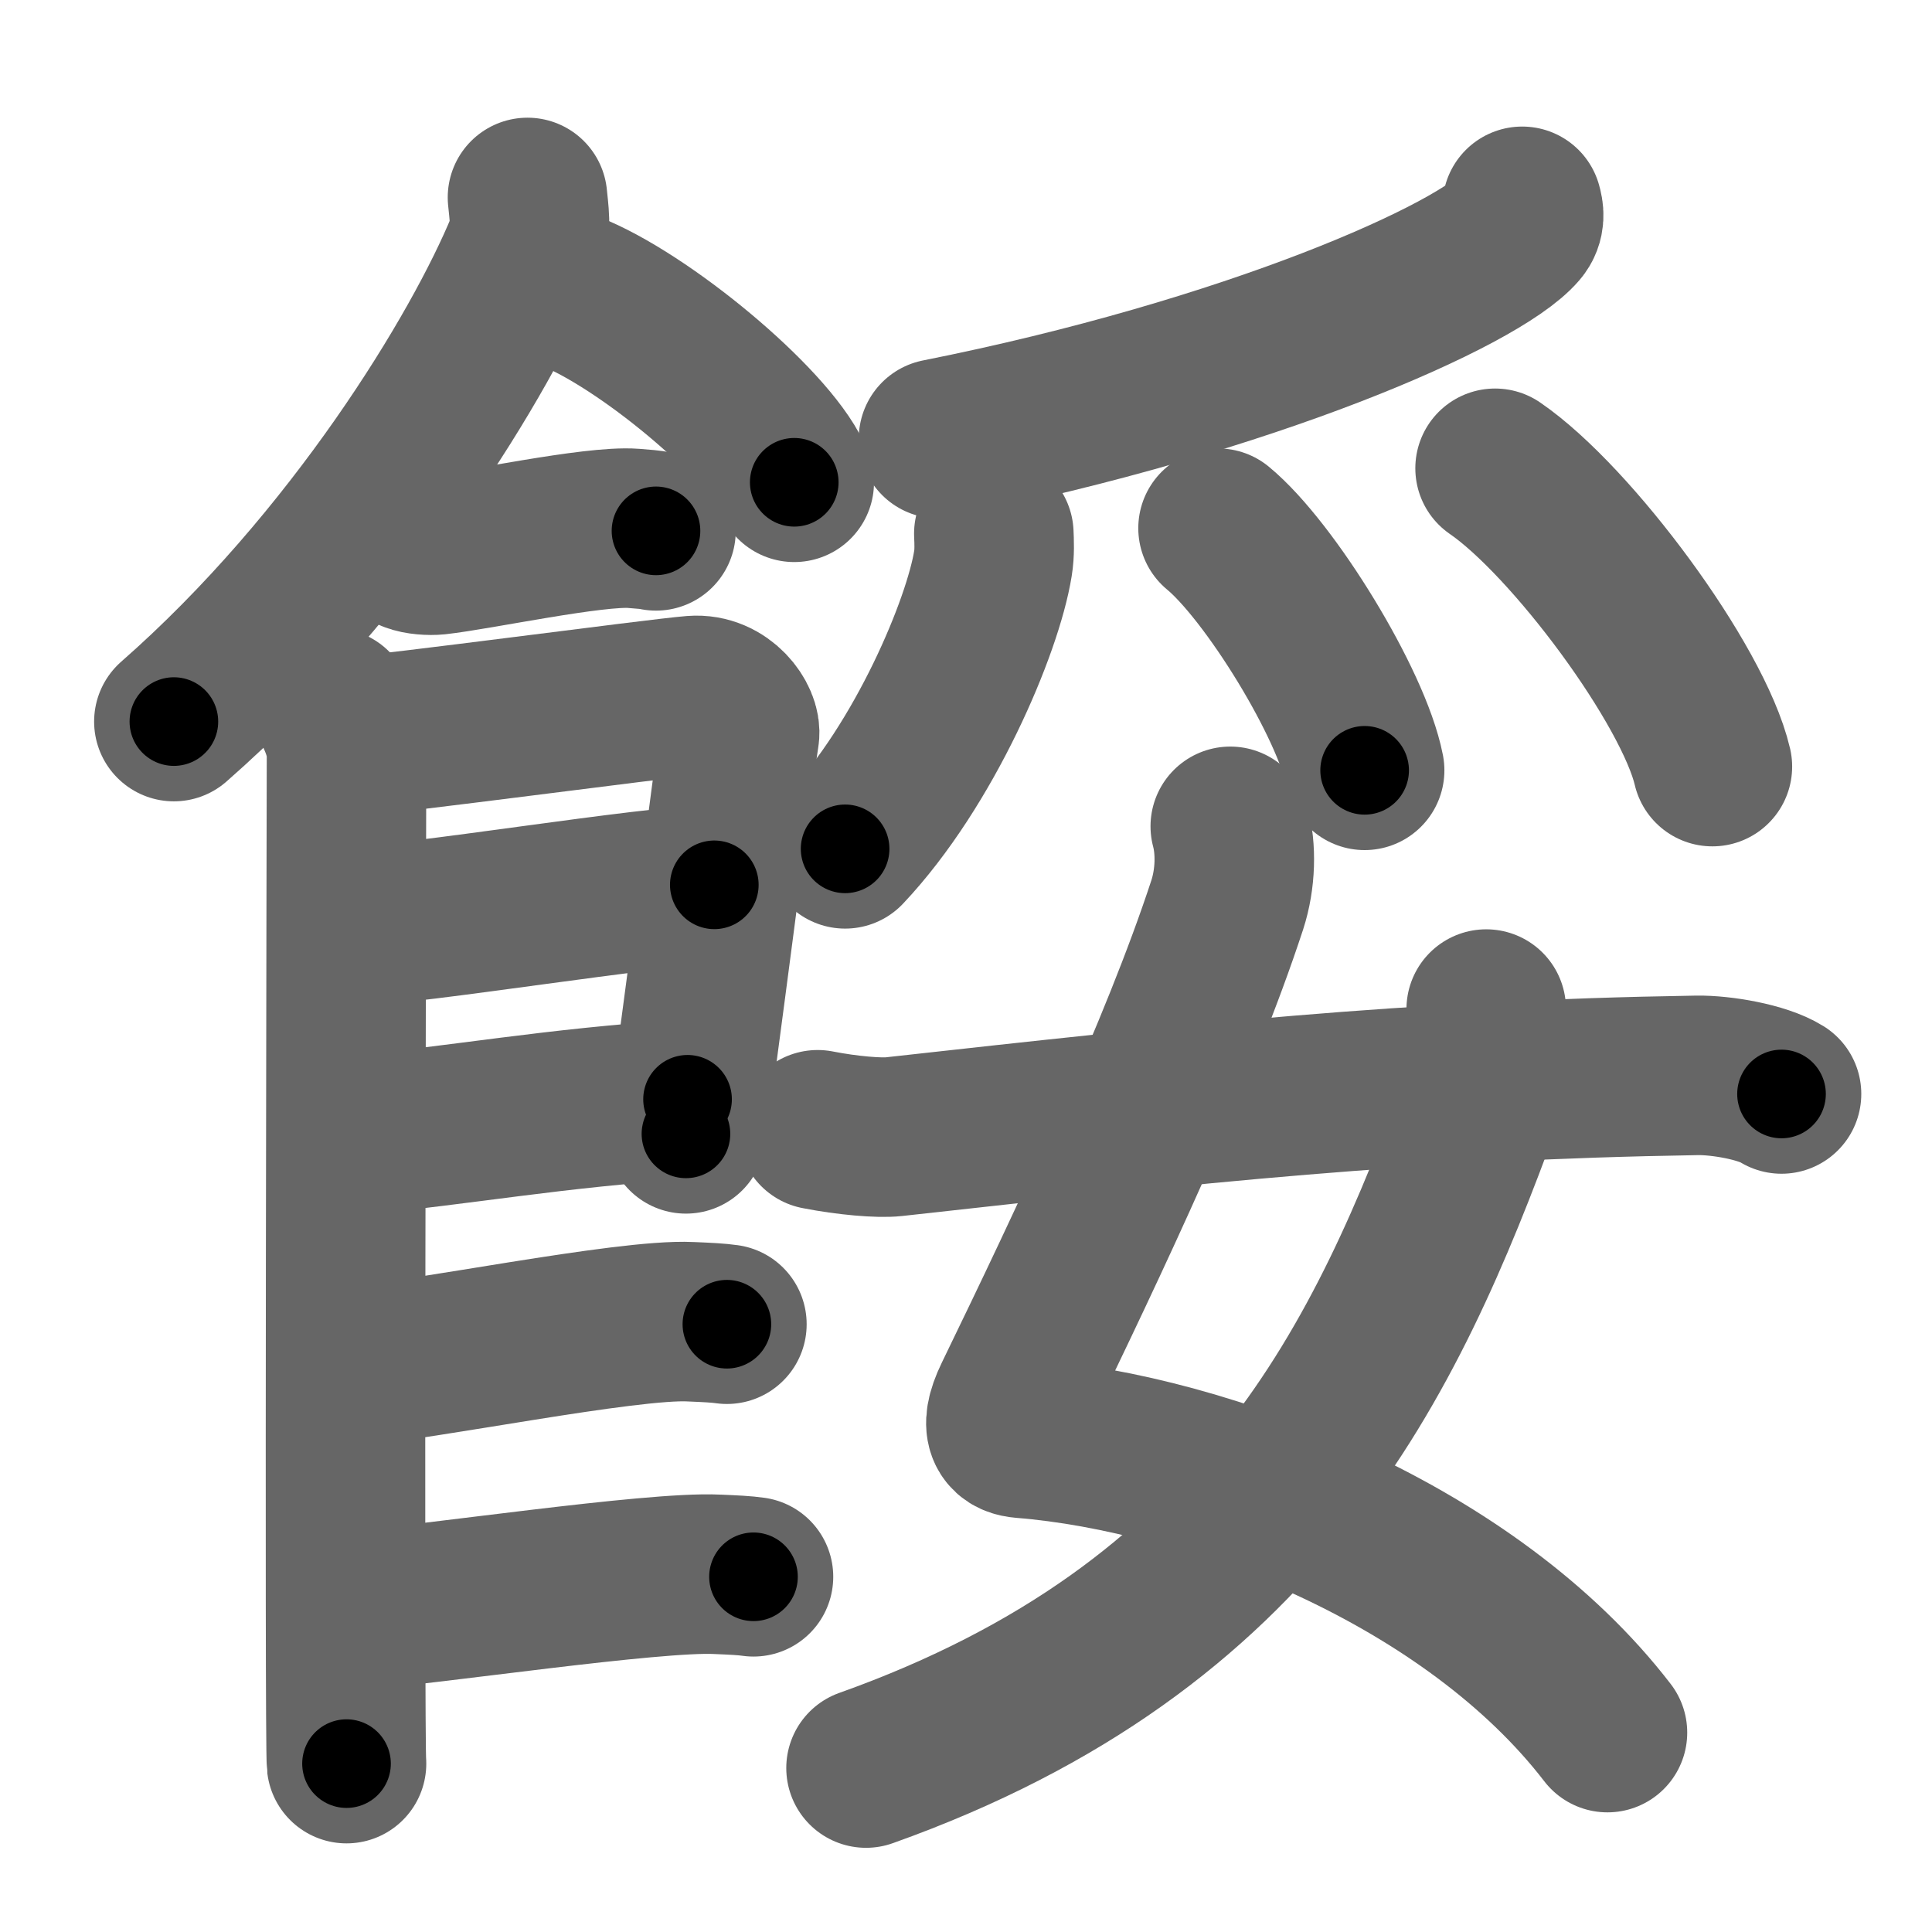 <svg xmlns="http://www.w3.org/2000/svg" width="109" height="109" viewBox="0 0 109 109" id="9912"><g fill="none" stroke="#666" stroke-width="9" stroke-linecap="round" stroke-linejoin="round"><g><g><path d="M29.76,11.14c0.06,0.69,0.27,1.83-0.11,2.75c-2.49,6.06-9.67,17.9-19.84,26.82" /><path d="M32.52,16.58c4.34,1.88,11.21,7.72,12.29,10.63" /><path d="M23.25,31.16c0.36,0.15,1.02,0.19,1.39,0.15c2.3-0.25,8.87-1.67,11.1-1.5c0.6,0.05,0.96,0.07,1.27,0.14" /><path d="M18.77,39.94c0.39,0.78,0.78,1.68,0.78,2.72c0,1.04-0.13,55.79,0,56.84" /><path d="M19.69,41.57c2.2-0.13,17.41-2.17,19.42-2.33c1.67-0.13,2.74,1.45,2.61,2.22c-0.26,1.57-2.47,19.04-3.02,22.51" /><path d="M20.08,52.23c2.97,0,16.86-2.31,20.22-2.31" /><path d="M19.94,64.06C26,63.5,31.25,62.5,38.79,62.02" /><path d="M19.89,77.06c3.73-0.25,15.46-2.67,19.07-2.49c0.97,0.04,1.56,0.07,2.05,0.14" /><path d="M20.39,90.81c3.73-0.25,16.46-2.17,20.07-1.99c0.97,0.04,1.56,0.07,2.05,0.14" /></g><g><g><path d="M85.88,11.64c0.09,0.31,0.19,0.8-0.19,1.24c-2.24,2.62-15.12,8.36-32.74,11.87" /><path d="M56.07,30.11c0.02,0.42,0.05,1.08-0.05,1.68c-0.57,3.55-3.85,11.34-8.34,16.1" /><path d="M68.72,29.8c2.92,2.41,7.54,9.92,8.27,13.66" /><path d="M84.35,26.42c4.33,2.97,11.18,12.21,12.26,16.83" /></g><g><path d="M69.41,46.62c0.34,1.27,0.31,2.95-0.17,4.43c-2.69,8.21-7.75,18.92-12.05,27.78c-0.94,1.93-0.19,2.26,0.52,2.32C68.25,82,83,87.75,90.69,97.75" /><path d="M83.85,56.93c0.1,1.02,0.31,3.56-0.21,4.98C78.2,76.8,71.23,91.78,48.86,99.75" /><path d="M46.13,63.74c1.68,0.33,3.48,0.48,4.29,0.39c17.02-1.89,29.07-3.2,45.33-3.46c1.35-0.02,3.67,0.37,4.76,1.05" /></g></g></g></g><g fill="none" stroke="#000" stroke-width="5" stroke-linecap="round" stroke-linejoin="round"><g><g><path d="M29.76,11.14c0.06,0.69,0.27,1.83-0.11,2.75c-2.49,6.06-9.67,17.9-19.84,26.82" stroke-dasharray="36.387" stroke-dashoffset="36.387"><animate attributeName="stroke-dashoffset" values="36.387;36.387;0" dur="0.364s" fill="freeze" begin="0s;9912.click" /></path><path d="M32.52,16.58c4.34,1.88,11.21,7.72,12.29,10.63" stroke-dasharray="16.484" stroke-dashoffset="16.484"><animate attributeName="stroke-dashoffset" values="16.484" fill="freeze" begin="9912.click" /><animate attributeName="stroke-dashoffset" values="16.484;16.484;0" keyTimes="0;0.688;1" dur="0.529s" fill="freeze" begin="0s;9912.click" /></path><path d="M23.25,31.16c0.36,0.15,1.02,0.19,1.39,0.15c2.3-0.25,8.87-1.67,11.1-1.5c0.6,0.05,0.96,0.07,1.27,0.14" stroke-dasharray="13.903" stroke-dashoffset="13.903"><animate attributeName="stroke-dashoffset" values="13.903" fill="freeze" begin="9912.click" /><animate attributeName="stroke-dashoffset" values="13.903;13.903;0" keyTimes="0;0.792;1" dur="0.668s" fill="freeze" begin="0s;9912.click" /></path><path d="M18.77,39.94c0.39,0.78,0.78,1.68,0.78,2.72c0,1.04-0.13,55.79,0,56.84" stroke-dasharray="59.698" stroke-dashoffset="59.698"><animate attributeName="stroke-dashoffset" values="59.698" fill="freeze" begin="9912.click" /><animate attributeName="stroke-dashoffset" values="59.698;59.698;0" keyTimes="0;0.528;1" dur="1.265s" fill="freeze" begin="0s;9912.click" /></path><path d="M19.69,41.57c2.2-0.13,17.41-2.17,19.42-2.33c1.67-0.13,2.74,1.45,2.61,2.22c-0.26,1.57-2.47,19.04-3.02,22.51" stroke-dasharray="46.098" stroke-dashoffset="46.098"><animate attributeName="stroke-dashoffset" values="46.098" fill="freeze" begin="9912.click" /><animate attributeName="stroke-dashoffset" values="46.098;46.098;0" keyTimes="0;0.733;1" dur="1.726s" fill="freeze" begin="0s;9912.click" /></path><path d="M20.08,52.23c2.97,0,16.86-2.31,20.22-2.31" stroke-dasharray="20.36" stroke-dashoffset="20.36"><animate attributeName="stroke-dashoffset" values="20.36" fill="freeze" begin="9912.click" /><animate attributeName="stroke-dashoffset" values="20.36;20.36;0" keyTimes="0;0.894;1" dur="1.93s" fill="freeze" begin="0s;9912.click" /></path><path d="M19.94,64.06C26,63.5,31.25,62.5,38.79,62.02" stroke-dasharray="18.964" stroke-dashoffset="18.964"><animate attributeName="stroke-dashoffset" values="18.964" fill="freeze" begin="9912.click" /><animate attributeName="stroke-dashoffset" values="18.964;18.964;0" keyTimes="0;0.91;1" dur="2.12s" fill="freeze" begin="0s;9912.click" /></path><path d="M19.89,77.06c3.73-0.25,15.46-2.67,19.07-2.49c0.97,0.04,1.56,0.07,2.05,0.14" stroke-dasharray="21.304" stroke-dashoffset="21.304"><animate attributeName="stroke-dashoffset" values="21.304" fill="freeze" begin="9912.click" /><animate attributeName="stroke-dashoffset" values="21.304;21.304;0" keyTimes="0;0.909;1" dur="2.333s" fill="freeze" begin="0s;9912.click" /></path><path d="M20.39,90.81c3.73-0.25,16.46-2.17,20.07-1.99c0.97,0.04,1.56,0.07,2.05,0.14" stroke-dasharray="22.235" stroke-dashoffset="22.235"><animate attributeName="stroke-dashoffset" values="22.235" fill="freeze" begin="9912.click" /><animate attributeName="stroke-dashoffset" values="22.235;22.235;0" keyTimes="0;0.913;1" dur="2.555s" fill="freeze" begin="0s;9912.click" /></path></g><g><g><path d="M85.88,11.64c0.09,0.31,0.19,0.8-0.19,1.24c-2.24,2.62-15.12,8.36-32.74,11.87" stroke-dasharray="36.413" stroke-dashoffset="36.413"><animate attributeName="stroke-dashoffset" values="36.413" fill="freeze" begin="9912.click" /><animate attributeName="stroke-dashoffset" values="36.413;36.413;0" keyTimes="0;0.875;1" dur="2.919s" fill="freeze" begin="0s;9912.click" /></path><path d="M56.07,30.11c0.02,0.42,0.05,1.08-0.05,1.68c-0.57,3.55-3.85,11.34-8.34,16.1" stroke-dasharray="20.012" stroke-dashoffset="20.012"><animate attributeName="stroke-dashoffset" values="20.012" fill="freeze" begin="9912.click" /><animate attributeName="stroke-dashoffset" values="20.012;20.012;0" keyTimes="0;0.936;1" dur="3.119s" fill="freeze" begin="0s;9912.click" /></path><path d="M68.72,29.8c2.92,2.41,7.54,9.92,8.27,13.66" stroke-dasharray="16.148" stroke-dashoffset="16.148"><animate attributeName="stroke-dashoffset" values="16.148" fill="freeze" begin="9912.click" /><animate attributeName="stroke-dashoffset" values="16.148;16.148;0" keyTimes="0;0.951;1" dur="3.28s" fill="freeze" begin="0s;9912.click" /></path><path d="M84.35,26.42c4.33,2.97,11.18,12.21,12.26,16.83" stroke-dasharray="21.094" stroke-dashoffset="21.094"><animate attributeName="stroke-dashoffset" values="21.094" fill="freeze" begin="9912.click" /><animate attributeName="stroke-dashoffset" values="21.094;21.094;0" keyTimes="0;0.94;1" dur="3.491s" fill="freeze" begin="0s;9912.click" /></path></g><g><path d="M69.41,46.62c0.34,1.27,0.31,2.95-0.17,4.43c-2.69,8.21-7.75,18.92-12.05,27.78c-0.94,1.93-0.19,2.26,0.52,2.32C68.25,82,83,87.75,90.69,97.75" stroke-dasharray="75.653" stroke-dashoffset="75.653"><animate attributeName="stroke-dashoffset" values="75.653" fill="freeze" begin="9912.click" /><animate attributeName="stroke-dashoffset" values="75.653;75.653;0" keyTimes="0;0.86;1" dur="4.06s" fill="freeze" begin="0s;9912.click" /></path><path d="M83.85,56.93c0.1,1.02,0.31,3.56-0.21,4.98C78.2,76.8,71.23,91.78,48.86,99.75" stroke-dasharray="58.517" stroke-dashoffset="58.517"><animate attributeName="stroke-dashoffset" values="58.517" fill="freeze" begin="9912.click" /><animate attributeName="stroke-dashoffset" values="58.517;58.517;0" keyTimes="0;0.874;1" dur="4.645s" fill="freeze" begin="0s;9912.click" /></path><path d="M46.13,63.74c1.68,0.33,3.48,0.48,4.29,0.39c17.02-1.89,29.07-3.2,45.33-3.46c1.35-0.02,3.67,0.37,4.76,1.05" stroke-dasharray="54.724" stroke-dashoffset="54.724"><animate attributeName="stroke-dashoffset" values="54.724" fill="freeze" begin="9912.click" /><animate attributeName="stroke-dashoffset" values="54.724;54.724;0" keyTimes="0;0.895;1" dur="5.192s" fill="freeze" begin="0s;9912.click" /></path></g></g></g></g></svg>